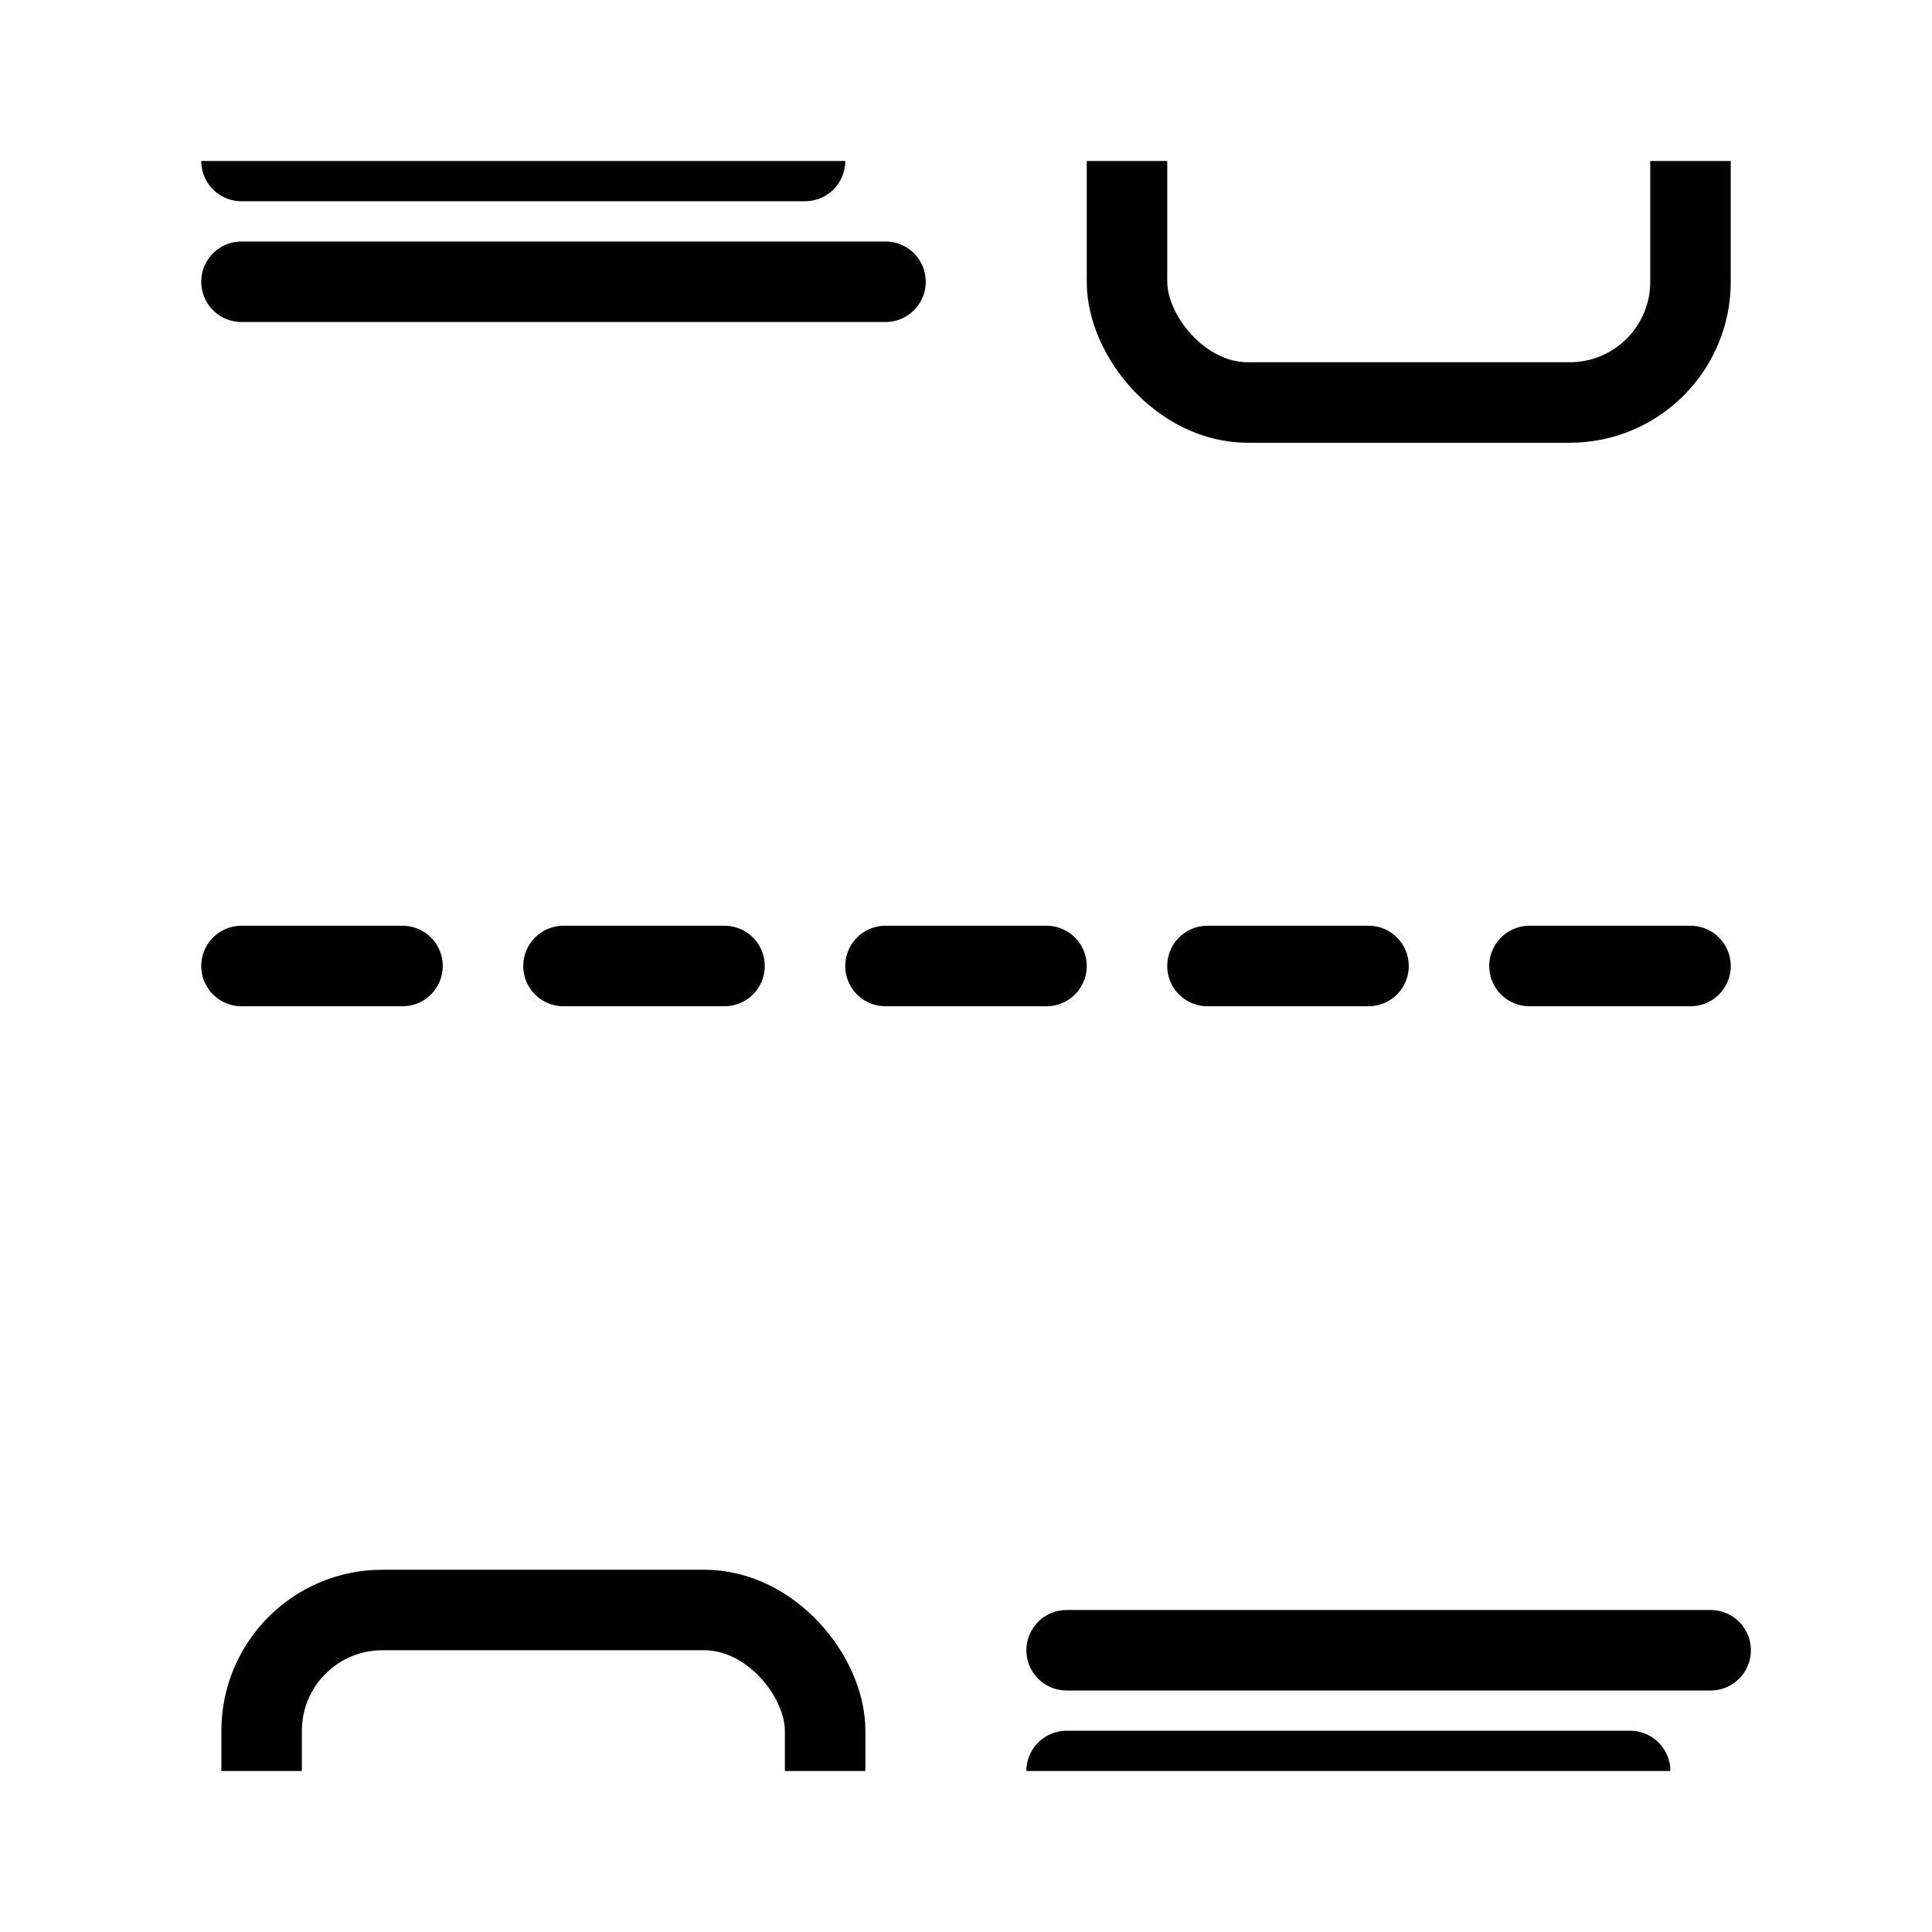 <svg xmlns="http://www.w3.org/2000/svg" xmlns:xlink="http://www.w3.org/1999/xlink" width="24" height="24" viewBox="0 0 24 24">
  <defs>
    <clipPath id="clip-path">
      <rect id="Rechteck_36" data-name="Rechteck 36" width="20" height="20" transform="translate(617 496)" fill="none"/>
    </clipPath>
  </defs>
  <g id="space04" transform="translate(-580 -494)">
    <rect id="Rechteck_33" data-name="Rechteck 33" width="24" height="24" transform="translate(580 494)" fill="#fff"/>
    <g id="Gruppe_11" data-name="Gruppe 11" transform="translate(-68.5 -0.5)">
      <path id="Linie_1" data-name="Linie 1" d="M2,.5H0A.5.5,0,0,1-.5,0,.5.5,0,0,1,0-.5H2a.5.5,0,0,1,.5.5A.5.5,0,0,1,2,.5Z" transform="translate(651.5 506.5)"/>
      <path id="Linie_1-2" data-name="Linie 1" d="M2,.5H0A.5.5,0,0,1-.5,0,.5.5,0,0,1,0-.5H2a.5.5,0,0,1,.5.5A.5.5,0,0,1,2,.5Z" transform="translate(655.5 506.5)"/>
      <path id="Linie_1-3" data-name="Linie 1" d="M2,.5H0A.5.5,0,0,1-.5,0,.5.5,0,0,1,0-.5H2a.5.5,0,0,1,.5.5A.5.5,0,0,1,2,.5Z" transform="translate(659.5 506.5)"/>
      <path id="Linie_1-4" data-name="Linie 1" d="M2,.5H0A.5.5,0,0,1-.5,0,.5.5,0,0,1,0-.5H2a.5.5,0,0,1,.5.5A.5.5,0,0,1,2,.5Z" transform="translate(663.5 506.5)"/>
      <path id="Linie_1-5" data-name="Linie 1" d="M2,.5H0A.5.5,0,0,1-.5,0,.5.5,0,0,1,0-.5H2a.5.5,0,0,1,.5.5A.5.5,0,0,1,2,.5Z" transform="translate(667.5 506.5)"/>
    </g>
    <g id="Gruppe_maskieren_2" data-name="Gruppe maskieren 2" transform="translate(-35)" clip-path="url(#clip-path)">
      <g id="Gruppe_12" data-name="Gruppe 12" transform="translate(-33 -3.5)">
        <g id="Rechteck_34" data-name="Rechteck 34" transform="translate(661.5 497)" fill="none" stroke="#000" stroke-linecap="round" stroke-linejoin="round" stroke-width="1">
          <rect width="8" height="6" rx="2" stroke="none"/>
          <rect x="0.5" y="0.5" width="7" height="5" rx="1.5" fill="none"/>
        </g>
        <line id="Linie_26" data-name="Linie 26" x2="8" transform="translate(651 498)" fill="none" stroke="#000" stroke-linecap="round" stroke-width="1"/>
        <line id="Linie_27" data-name="Linie 27" x2="7" transform="translate(651 499.5)" fill="none" stroke="#000" stroke-linecap="round" stroke-width="1"/>
        <line id="Linie_28" data-name="Linie 28" x2="8" transform="translate(651 501)" fill="none" stroke="#000" stroke-linecap="round" stroke-width="1"/>
      </g>
      <g id="Gruppe_13" data-name="Gruppe 13" transform="translate(-33.25 4.5)">
        <g id="Rechteck_35" data-name="Rechteck 35" transform="translate(651 509)" fill="none" stroke="#000" stroke-linecap="round" stroke-linejoin="round" stroke-width="1">
          <rect width="8" height="6" rx="2" stroke="none"/>
          <rect x="0.5" y="0.5" width="7" height="5" rx="1.5" fill="none"/>
        </g>
        <line id="Linie_29" data-name="Linie 29" x2="8" transform="translate(661.5 510)" fill="none" stroke="#000" stroke-linecap="round" stroke-width="1"/>
        <line id="Linie_30" data-name="Linie 30" x2="7" transform="translate(661.5 511.5)" fill="none" stroke="#000" stroke-linecap="round" stroke-width="1"/>
        <line id="Linie_31" data-name="Linie 31" x2="8" transform="translate(661.5 513)" fill="none" stroke="#000" stroke-linecap="round" stroke-width="1"/>
      </g>
    </g>
  </g>
</svg>
